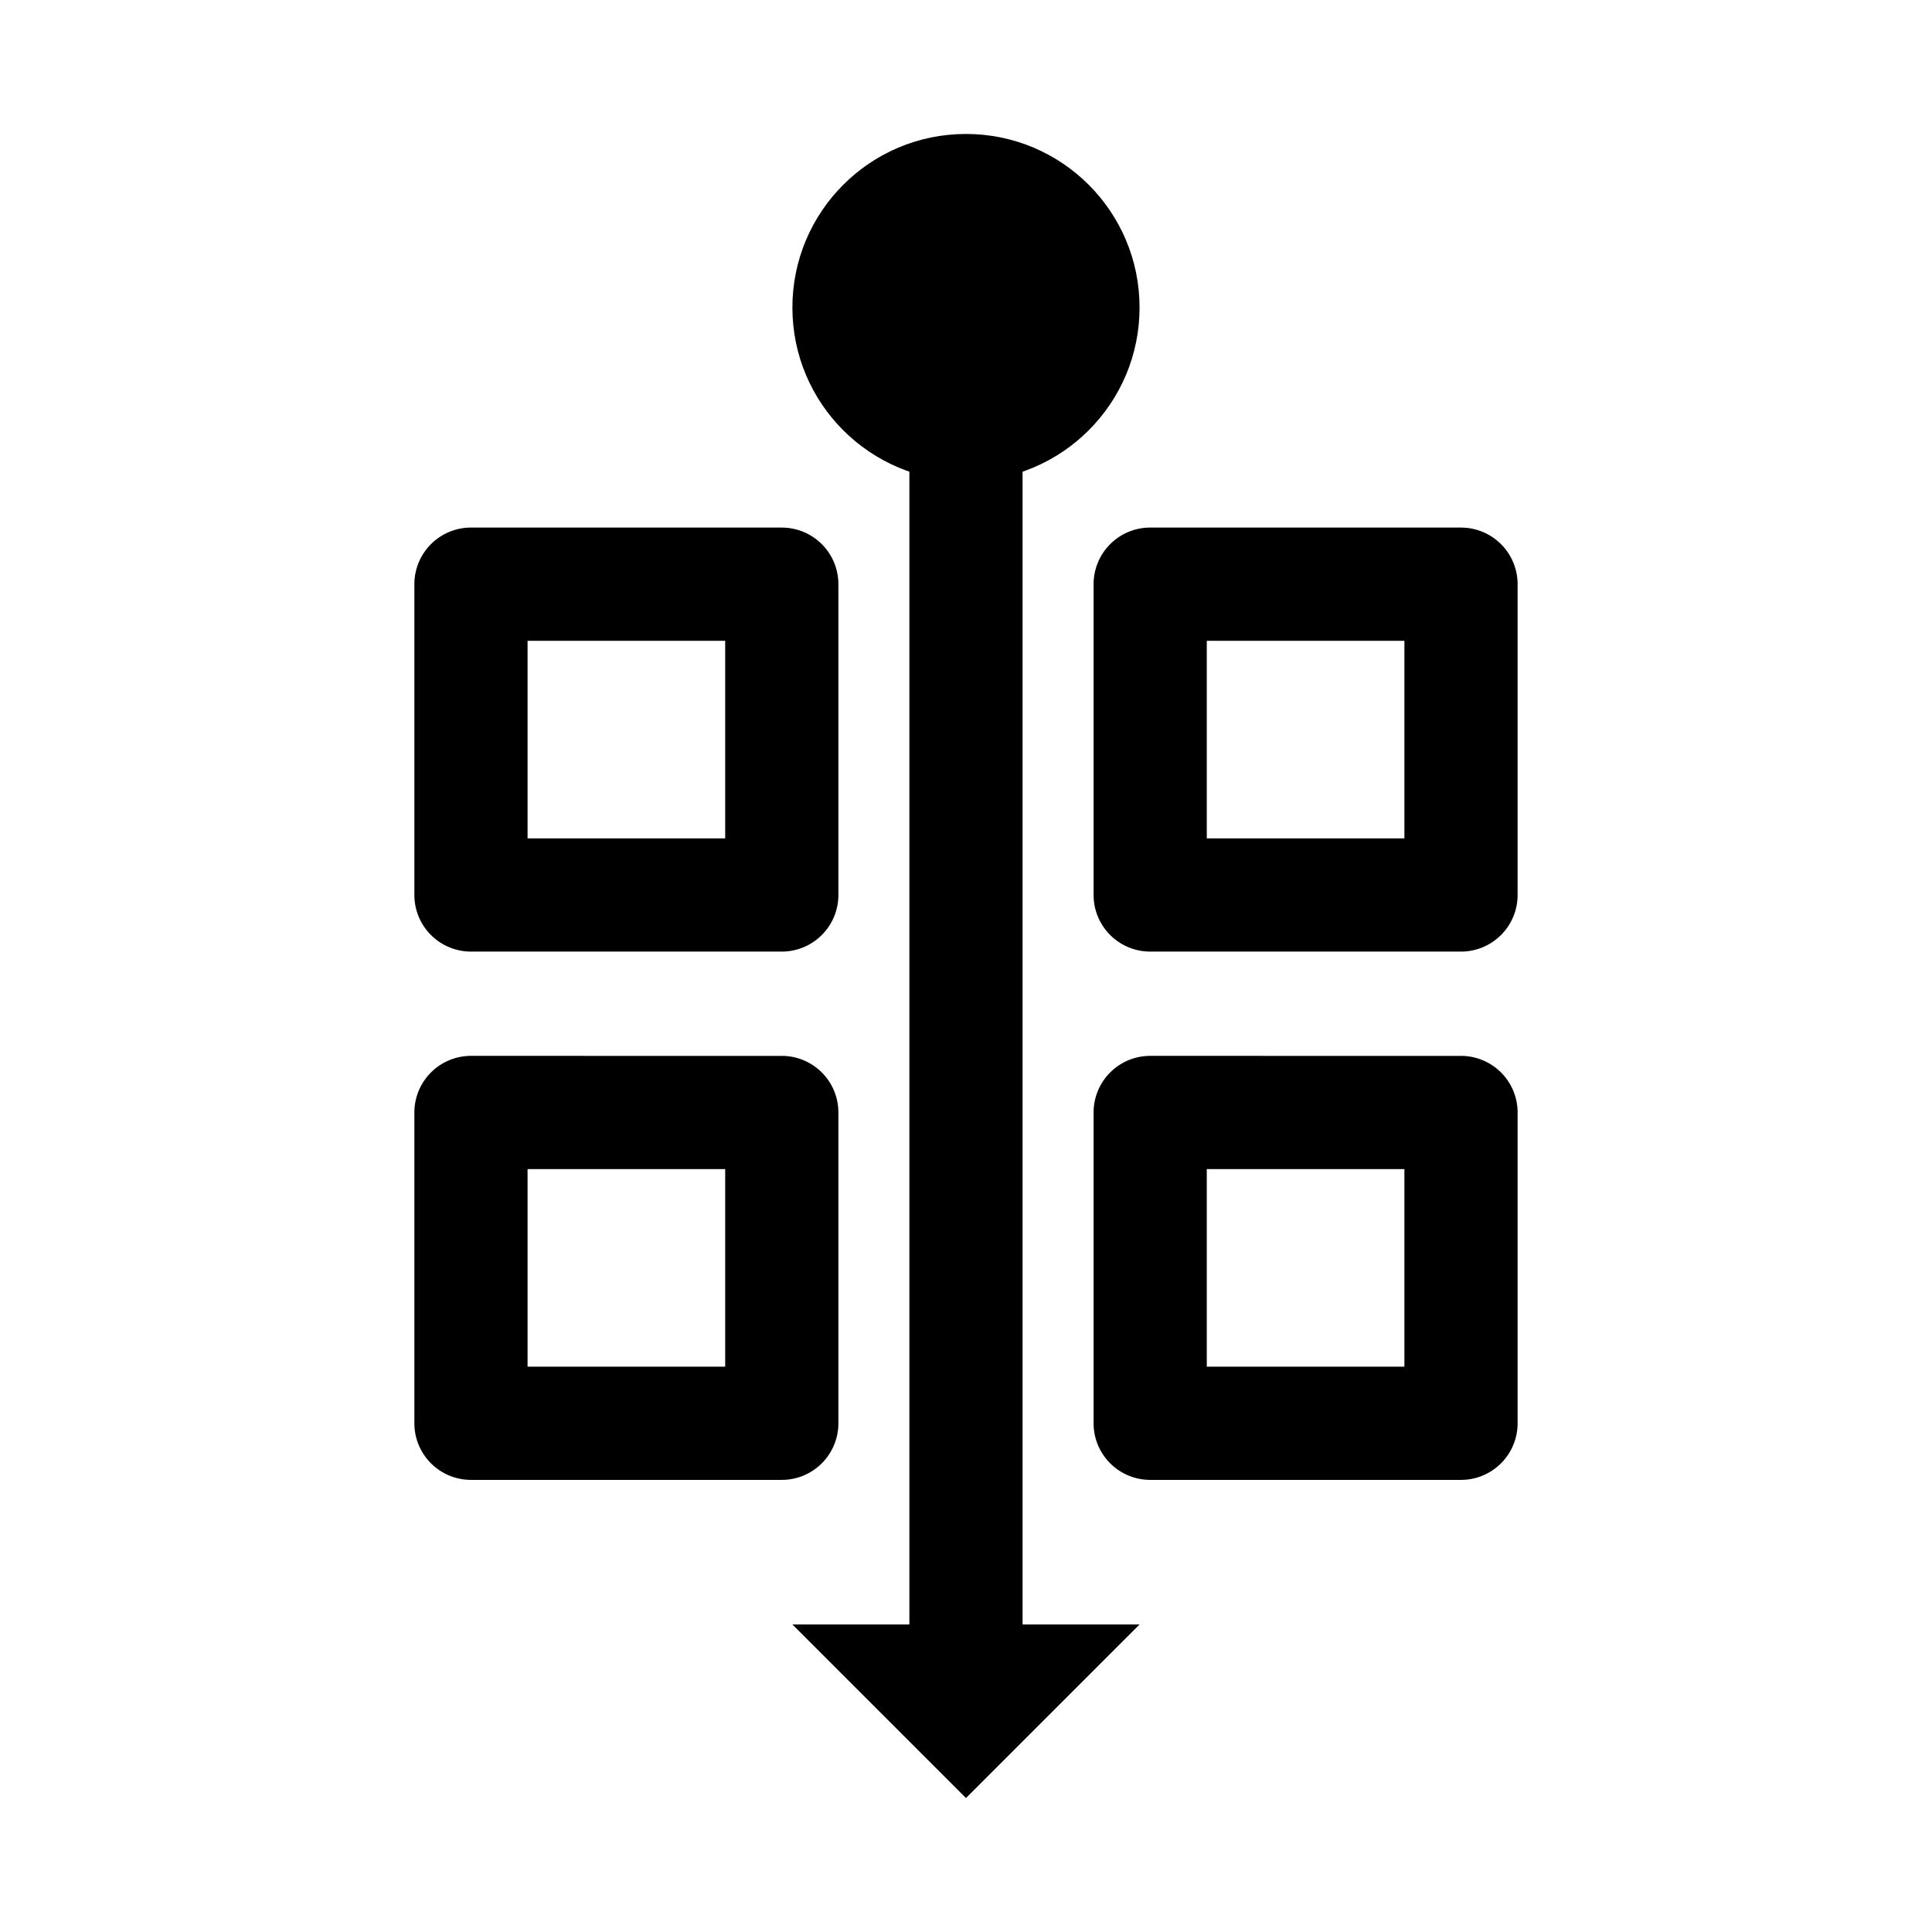 <svg viewBox="0 0 135.467 135.467" height="1em" width="1em" xml:space="preserve" xmlns="http://www.w3.org/2000/svg"><path style="fill:currentColor" d="M67.731 20.637a3.969 3.969 0 0 0-3.968 3.968v91.415a3.969 3.969 0 0 0 3.968 3.968 3.969 3.969 0 0 0 3.97-3.968V24.605a3.969 3.969 0 0 0-3.97-3.968z"/><circle r="12.171" cy="67.732" cx="21.564" style="fill:currentColor;fill-opacity:1" transform="matrix(0 1 1 0 0 0)"/><path d="m67.732 126.074-12.17-12.17h24.341z" style="fill:currentColor;fill-opacity:1"/><path style="fill:currentColor;" d="M33.023 36.992a3.97 3.97 0 0 0-3.968 3.969v21.793a3.97 3.97 0 0 0 3.968 3.969h21.793a3.97 3.97 0 0 0 3.97-3.97V40.962a3.97 3.97 0 0 0-3.97-3.969zm47.625 0a3.97 3.97 0 0 0-3.968 3.969v21.793a3.97 3.97 0 0 0 3.968 3.969h21.793a3.97 3.97 0 0 0 3.97-3.97V40.962a3.97 3.97 0 0 0-3.97-3.969zM36.992 44.93h13.856v13.855H36.992Zm47.625 0h13.856v13.855H84.617ZM33.023 74.035a3.97 3.97 0 0 0-3.968 3.969v21.793a3.97 3.97 0 0 0 3.968 3.969h21.793a3.97 3.97 0 0 0 3.97-3.97V78.005a3.97 3.97 0 0 0-3.97-3.969zm47.625 0a3.97 3.97 0 0 0-3.968 3.969v21.793a3.97 3.97 0 0 0 3.968 3.969h21.793a3.97 3.97 0 0 0 3.97-3.97V78.005a3.97 3.97 0 0 0-3.97-3.969zm-43.656 7.938h13.856v13.855H36.992Zm47.625 0h13.856v13.855H84.617Z"/></svg>